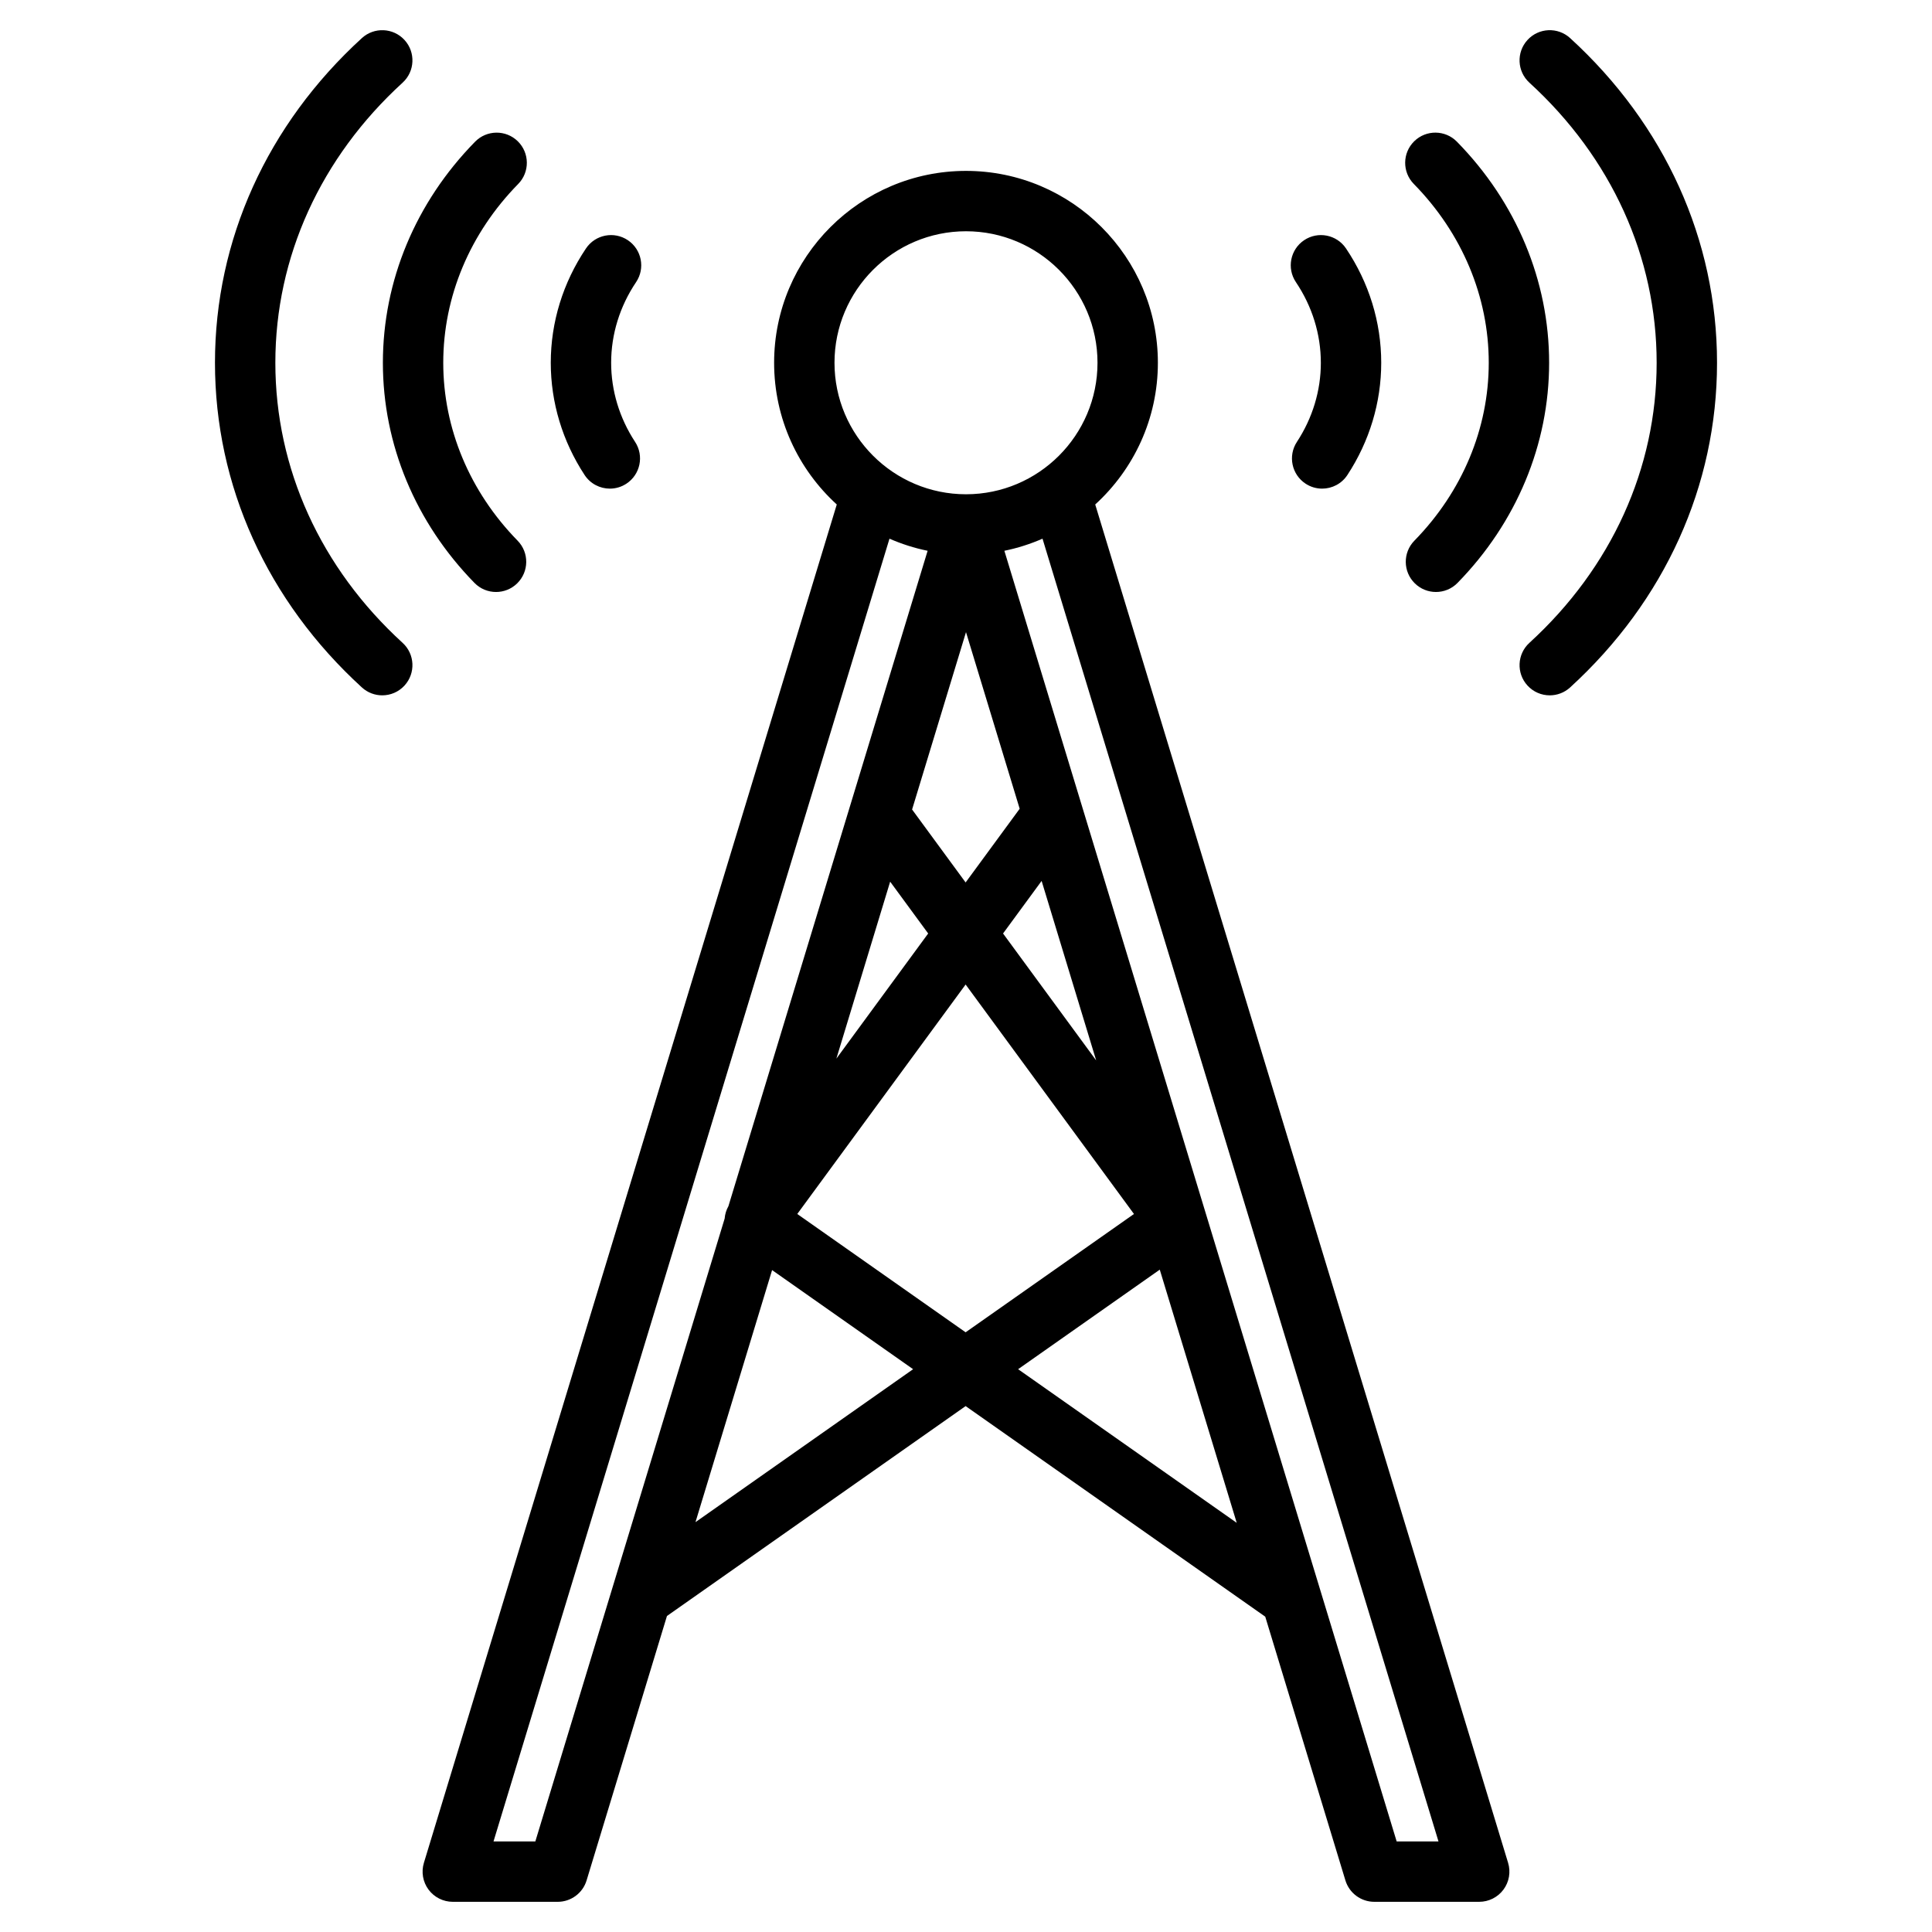 <svg id="Layer_1" enable-background="new 0 0 512 512" height="512" viewBox="0 0 512 512" width="512" xmlns="http://www.w3.org/2000/svg"><path d="m455.03 96.137c0 32.544-13.827 63.102-38.934 86.042-1.534 1.402-3.468 2.094-5.395 2.094-2.168 0-4.329-.876-5.907-2.604-2.98-3.262-2.753-8.322.509-11.302 21.749-19.873 33.727-46.235 33.727-74.231s-11.978-54.358-33.727-74.231c-3.262-2.98-3.489-8.041-.509-11.302 2.98-3.263 8.04-3.489 11.302-.509 25.107 22.941 38.934 53.498 38.934 86.043zm-60.496 0c0 17.408-7 34.154-19.711 47.152-3.089 3.159-3.032 8.224.127 11.313 1.556 1.522 3.575 2.28 5.592 2.28 2.078 0 4.153-.804 5.721-2.407 15.651-16.006 24.271-36.725 24.271-58.339 0-21.72-8.68-42.528-24.441-58.59-3.095-3.153-8.158-3.203-11.313-.107-3.153 3.094-3.201 8.159-.106 11.313 12.806 13.054 19.86 29.882 19.86 47.385zm-44.495 0c0 7.387-2.193 14.638-6.344 20.969-2.423 3.695-1.391 8.654 2.305 11.076 1.353.887 2.874 1.311 4.378 1.311 2.607 0 5.163-1.272 6.698-3.615 5.863-8.945 8.963-19.229 8.963-29.741 0-10.743-3.228-21.221-9.334-30.301-2.467-3.666-7.436-4.64-11.104-2.174-3.666 2.465-4.64 7.437-2.174 11.103 4.326 6.431 6.612 13.821 6.612 21.372zm-277.069 0c0-27.996 11.978-54.358 33.727-74.231 3.262-2.98 3.489-8.041.509-11.302s-8.041-3.489-11.302-.509c-25.107 22.94-38.934 53.497-38.934 86.042s13.827 63.102 38.934 86.042c1.535 1.402 3.467 2.094 5.395 2.094 2.168 0 4.33-.876 5.907-2.604 2.98-3.262 2.753-8.322-.509-11.302-21.75-19.872-33.727-46.235-33.727-74.23zm52.767 58.339c1.567 1.603 3.643 2.407 5.721 2.407 2.017 0 4.036-.758 5.592-2.28 3.159-3.089 3.216-8.154.127-11.313-12.711-12.999-19.711-29.744-19.711-47.152 0-17.503 7.054-34.331 19.861-47.384 3.095-3.154 3.047-8.219-.106-11.313-3.155-3.095-8.219-3.045-11.313.107-15.762 16.062-24.441 36.87-24.441 58.59-.001 21.613 8.619 42.332 24.27 58.338zm35.885-24.983c1.504 0 3.026-.424 4.378-1.311 3.695-2.422 4.728-7.381 2.305-11.076-4.15-6.332-6.344-13.583-6.344-20.969 0-7.551 2.286-14.941 6.611-21.372 2.466-3.666 1.492-8.637-2.174-11.103-3.668-2.466-8.638-1.492-11.104 2.174-6.106 9.08-9.334 19.558-9.334 30.301 0 10.512 3.1 20.796 8.963 29.741 1.537 2.343 4.092 3.615 6.699 3.615zm238.04 364.18c.737 2.425.281 5.055-1.228 7.09s-3.892 3.237-6.426 3.237h-27.807c-3.522 0-6.63-2.304-7.654-5.673l-21.244-69.893-79.405-55.805-79.146 55.623-21.299 70.075c-1.024 3.37-4.132 5.673-7.654 5.673h-27.807c-2.534 0-4.918-1.201-6.427-3.236s-1.965-4.666-1.228-7.09l109.417-359.981c-10.197-9.306-16.605-22.695-16.605-37.555 0-28.039 22.812-50.85 50.851-50.85 28.038 0 50.85 22.811 50.85 50.85 0 14.859-6.408 28.249-16.604 37.555zm-178.513-397.536c0 19.216 15.634 34.85 34.851 34.85 19.216 0 34.85-15.634 34.85-34.85s-15.634-34.85-34.85-34.85c-19.217 0-34.851 15.633-34.851 34.85zm.498 184.409 24.329-33.162-10.075-13.733zm-10.363 41.173 44.614 31.354 44.614-31.354-44.614-60.811zm79.213-40.698-14.458-47.567-10.219 13.93zm-20.271-66.692-14.226-46.805-14.286 47.002 14.184 19.334zm-78.186 108.607c.092-1.152.429-2.273.999-3.286l52.791-173.686c-3.515-.716-6.895-1.804-10.108-3.207l-104.937 345.243h11.084zm49.945 39.915-37.371-26.264-20.303 66.797zm85.76 40.715-20.394-67.098-37.54 26.383zm53.47 84.434-104.937-345.244c-3.213 1.403-6.593 2.491-10.108 3.207l103.961 342.037z"/></svg>